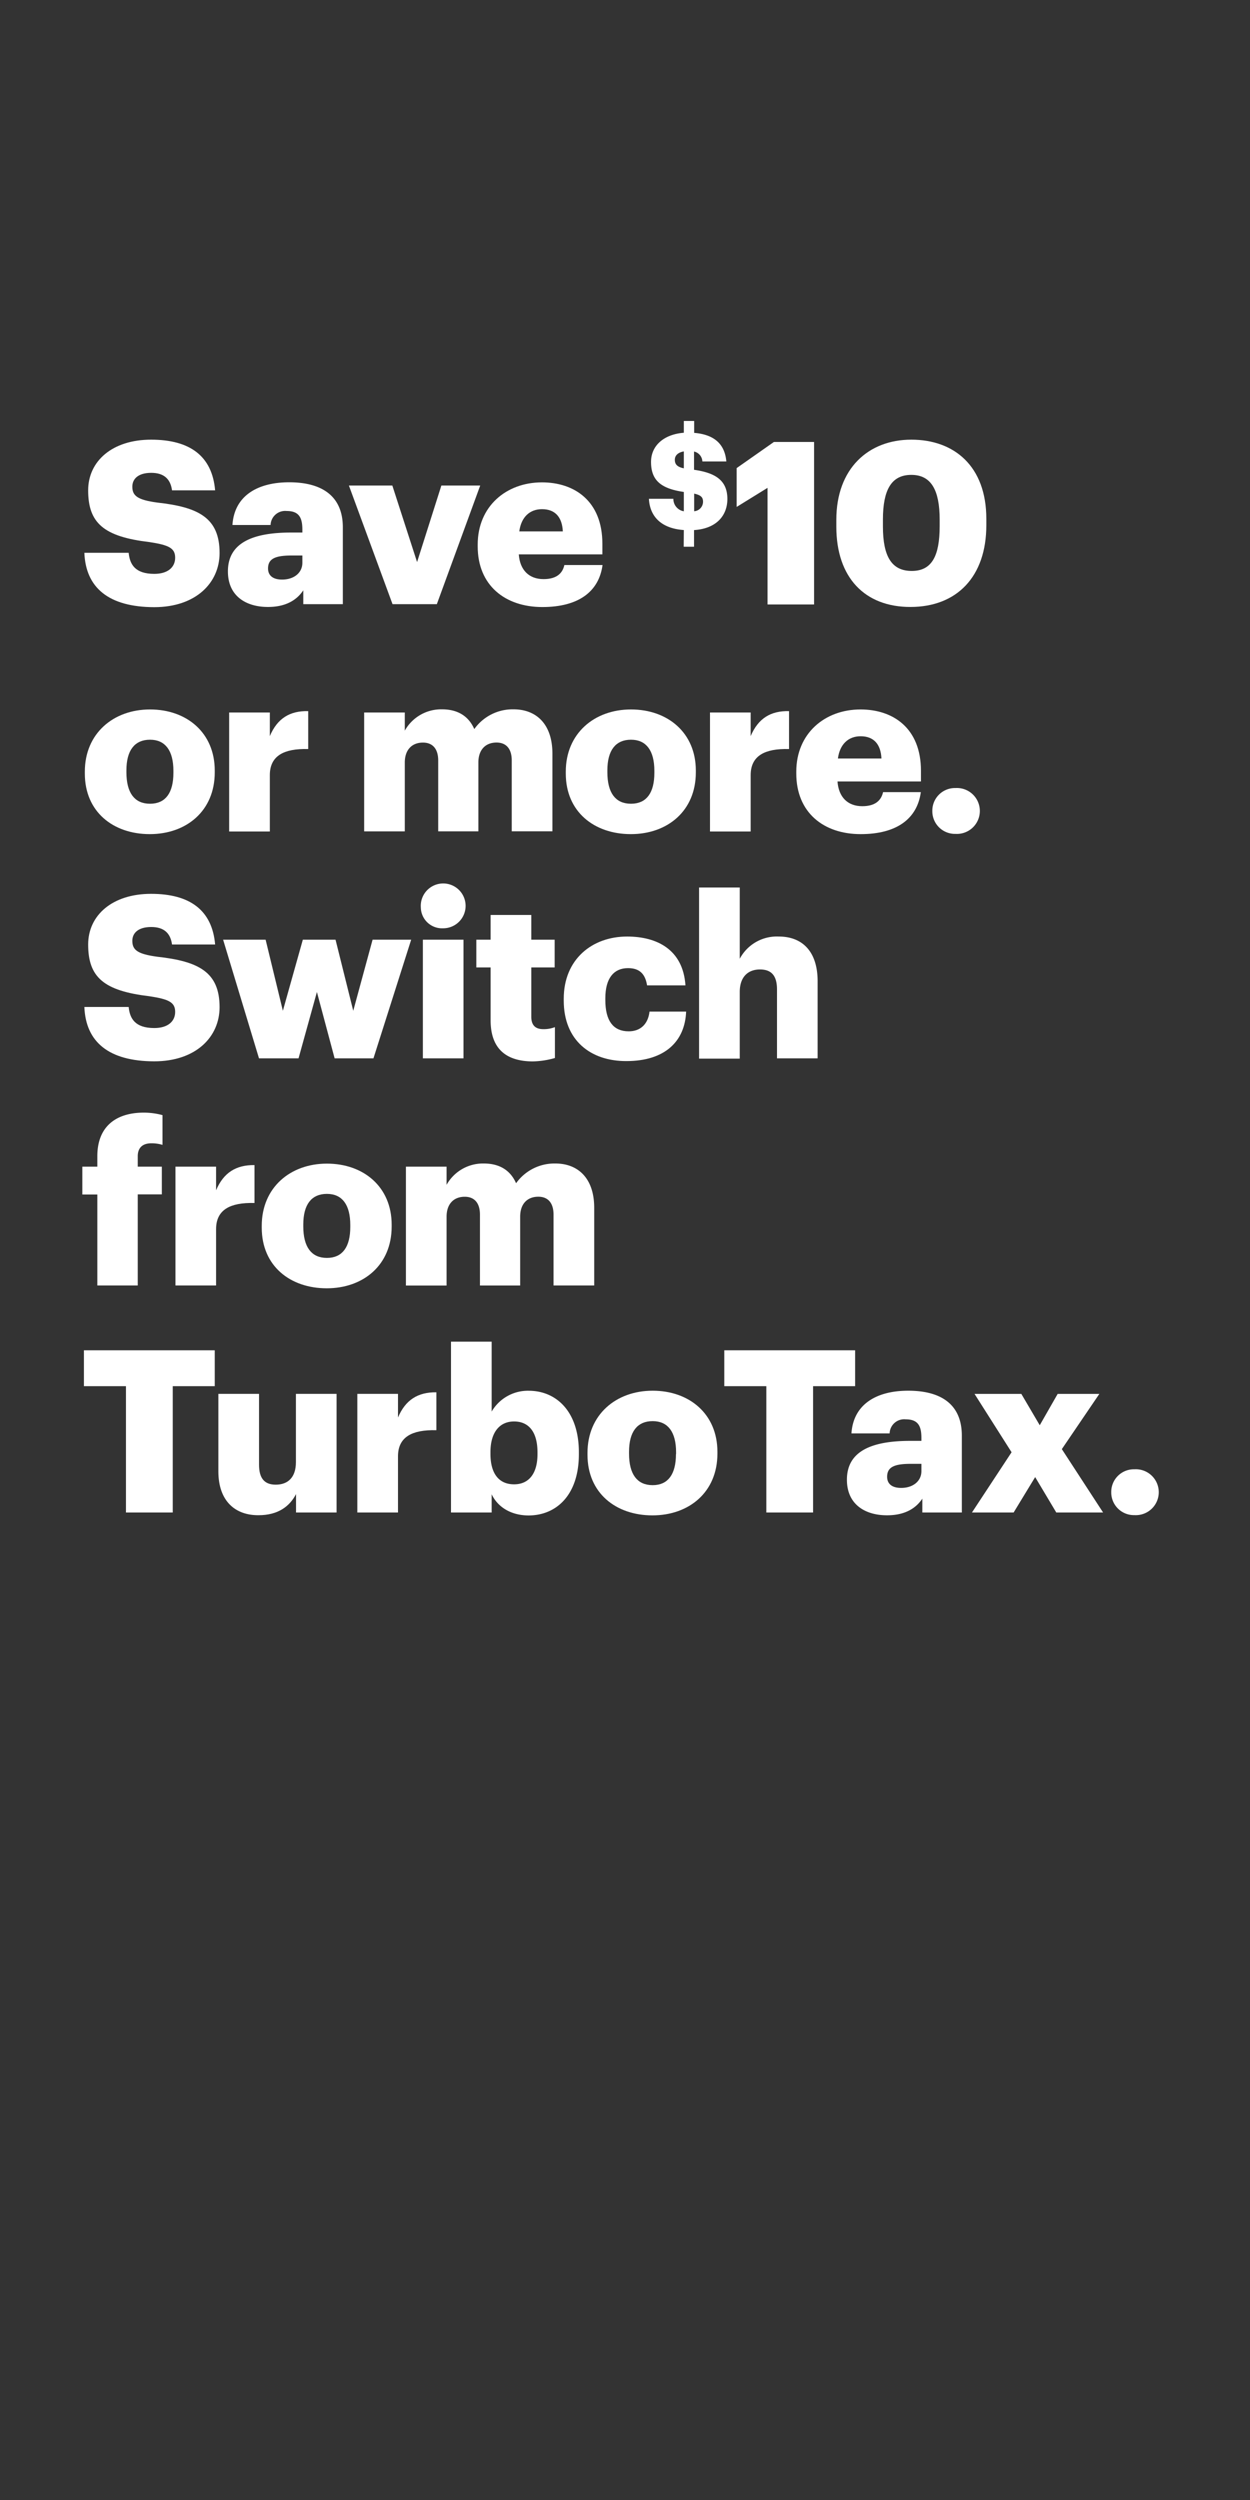 <svg xmlns="http://www.w3.org/2000/svg" viewBox="0 0 300 600"><rect x="0" y="0" width="300" height="600" fill="#333333" stroke="none"/><title>H38</title><g id="Layer_2" data-name="Layer 2"><g id="Rect"><rect width="300" height="600" fill="none"/></g><g id="H38"><g id="Save_10_or_more._Switch_from_TurboTax." data-name="Save $10 or more. Switch from TurboTax."><path d="M20.25,132.67H30.88c.27,2.78,1.53,5.06,6.16,5.06,3.22,0,5-1.58,5-3.87s-1.48-3.05-6.16-3.76c-11-1.3-14.72-4.57-14.72-12.42,0-7,5.78-12.16,15.1-12.16s14.66,3.93,15.37,12.16H41.29c-.38-2.78-2-4.2-5-4.2s-4.53,1.36-4.53,3.32c0,2.18,1.2,3.17,6,3.82,9.87,1.09,14.94,3.65,14.94,12.1,0,7.14-5.67,13-15.7,13C26.14,145.69,20.58,141.11,20.25,132.67Z" fill="#fff"/><path d="M54.7,137.13c0-6.7,5.67-9.32,15.15-9.32h2.72v-.65c0-2.72-.65-4.52-3.76-4.52A3.5,3.5,0,0,0,64.94,126H55.79c.43-6.87,5.83-10.25,13.62-10.25S82.28,119,82.28,126.56V145H72.79v-3.33c-1.36,2.07-3.87,4-8.45,4C59.22,145.69,54.7,143.19,54.7,137.13Zm17.87-2.07v-1.74H70c-3.92,0-5.67.76-5.67,3.11,0,1.63,1.09,2.67,3.38,2.67C70.5,139.1,72.57,137.52,72.57,135.06Z" fill="#fff"/><path d="M83.74,116.53H94.16l5.94,18.37,5.83-18.37h9.32L104.84,145H94.21Z" fill="#fff"/><path d="M114.65,131.14v-.44c0-9.15,6.81-14.93,15.42-14.93,7.79,0,14.5,4.47,14.5,14.72v2.56H124.51c.27,3.76,2.45,5.94,5.94,5.94,3.22,0,4.58-1.47,5-3.38h9.16c-.87,6.43-5.83,10.08-14.44,10.08C121.19,145.69,114.65,140.46,114.65,131.14Zm20.43-3.6c-.16-3.43-1.85-5.34-5-5.34-2.94,0-5,1.91-5.45,5.34Z" fill="#fff"/><path d="M164.12,127.21c-5.49-.38-8.16-3.31-8.38-7.5h5.87a3,3,0,0,0,2.51,3v-4.64c-5.52-.8-7.87-2.8-7.87-7.21,0-3.85,3-6.61,7.87-7v-2.83h2.48v2.86c4.61.38,7.34,2.51,7.72,6.86h-5.75a2.54,2.54,0,0,0-2-2.38v4.38c4.86.7,8,2.36,8,7,0,3.88-2.51,7.12-8,7.47v4h-2.48Zm0-14.81v-4.06c-1.43.25-2.16,1-2.16,2S162.41,112.05,164.12,112.4Zm2.48,6.07v4.23a2.3,2.3,0,0,0,2.13-2.26C168.73,119.39,168.29,118.85,166.6,118.47Z" fill="#fff"/><path d="M184.21,117.08l-7.41,4.58v-9.32l8.94-6.27h9.64v39H184.21Z" fill="#fff"/><path d="M200.72,126.4v-1.64c0-12.32,7.69-19.24,18-19.24s18,6.38,18,19v1.53c0,12.37-7.09,19.62-18.21,19.62C207.59,145.69,200.72,138.66,200.72,126.4Zm24.8-.11v-1.58c0-7.14-2.07-10.74-6.81-10.74s-6.81,3.54-6.81,10.74v1.63c0,7.25,2.12,10.69,6.92,10.69S225.52,133.48,225.52,126.29Z" fill="#fff"/><path d="M20.36,185.64v-.44c0-9.15,6.82-14.93,15.65-14.93s15.53,5.61,15.53,14.66v.44c0,9.26-6.81,14.82-15.59,14.82S20.36,194.85,20.36,185.64Zm21.26-.16V185c0-4.8-1.91-7.47-5.61-7.47s-5.67,2.56-5.67,7.36v.44c0,4.9,1.9,7.57,5.67,7.57S41.62,190.22,41.62,185.48Z" fill="#fff"/><path d="M55,171h9.76v5.67c1.79-4.25,4.79-6.1,9.21-6v9.1c-5.94-.16-9.21,1.69-9.21,6.27v13.52H55Z" fill="#fff"/><path d="M87.4,171h9.75v4.36a10,10,0,0,1,8.94-5.12c3.76,0,6.38,1.63,7.74,4.74a11.3,11.3,0,0,1,9.43-4.74c5.4,0,9.32,3.49,9.32,10.63v18.64h-9.76v-17c0-2.89-1.41-4.3-3.65-4.3-2.61,0-4.36,1.69-4.36,4.79v16.52h-9.64v-17c0-2.89-1.42-4.3-3.66-4.3-2.61,0-4.36,1.69-4.36,4.79v16.52H87.4Z" fill="#fff"/><path d="M135.79,185.64v-.44c0-9.15,6.82-14.93,15.65-14.93S167,175.88,167,184.93v.44c0,9.26-6.81,14.82-15.59,14.82S135.79,194.85,135.79,185.64Zm21.26-.16V185c0-4.8-1.91-7.47-5.61-7.47s-5.67,2.56-5.67,7.36v.44c0,4.9,1.9,7.57,5.67,7.57S157.05,190.22,157.05,185.48Z" fill="#fff"/><path d="M170.4,171h9.76v5.67c1.8-4.25,4.79-6.1,9.21-6v9.1c-5.94-.16-9.21,1.69-9.21,6.27v13.52H170.4Z" fill="#fff"/><path d="M191.11,185.64v-.44c0-9.15,6.81-14.93,15.42-14.93,7.8,0,14.5,4.47,14.5,14.72v2.56H201c.27,3.76,2.45,5.94,5.94,5.94,3.21,0,4.57-1.47,5-3.38H221c-.87,6.43-5.83,10.08-14.44,10.08C197.65,200.19,191.11,195,191.11,185.64Zm20.44-3.6c-.16-3.43-1.85-5.34-5-5.34-2.94,0-5,1.91-5.45,5.34Z" fill="#fff"/><path d="M223.76,194.63a5.43,5.43,0,0,1,5.56-5.5,5.51,5.51,0,1,1,0,11A5.43,5.43,0,0,1,223.76,194.63Z" fill="#fff"/><path d="M20.25,241.67H30.88c.27,2.78,1.53,5.06,6.16,5.06,3.22,0,5-1.58,5-3.87s-1.48-3.05-6.16-3.76c-11-1.3-14.72-4.57-14.72-12.42,0-7,5.78-12.16,15.1-12.16s14.66,3.93,15.37,12.16H41.29c-.38-2.78-2-4.2-5-4.2s-4.53,1.36-4.53,3.32c0,2.18,1.2,3.17,6,3.82,9.87,1.09,14.94,3.65,14.94,12.1,0,7.14-5.67,13-15.7,13C26.14,254.69,20.58,250.11,20.25,241.67Z" fill="#fff"/><path d="M53.55,225.53h10.2l4.14,17.06,4.79-17.06h7.85l4.25,17.06,4.64-17.06h9.26L89.63,254H80.31l-4.25-15.92L71.65,254H62.16Z" fill="#fff"/><path d="M101,217.79a5.38,5.38,0,1,1,5.34,5A5.09,5.09,0,0,1,101,217.79Zm.49,7.74h9.75V254h-9.75Z" fill="#fff"/><path d="M117.75,244.88v-12.7h-3.43v-6.65h3.43v-5.94h9.76v5.94h5.61v6.65h-5.61V244c0,2.08,1,3,2.89,3a7.37,7.37,0,0,0,2.78-.49v7.41a20.41,20.41,0,0,1-5.4.82C121.35,254.69,117.75,251.59,117.75,244.88Z" fill="#fff"/><path d="M135.3,240.14v-.44c0-9.48,6.81-14.93,15.21-14.93,7,0,13.41,3,14,11.72H155.3c-.43-2.67-1.74-4.14-4.57-4.14-3.44,0-5.45,2.45-5.45,7.24V240c0,5,1.9,7.52,5.61,7.52,2.73,0,4.63-1.63,5-4.74h8.78c-.28,7.19-5.13,11.88-14.34,11.88C141.79,254.69,135.3,249.73,135.3,240.14Z" fill="#fff"/><path d="M167.78,213h9.76v17.11a10.07,10.07,0,0,1,9.37-5.34c5.51,0,9.32,3.43,9.32,10.74V254h-9.75V237.47c0-3.22-1.26-4.8-4.09-4.8s-4.85,1.75-4.85,5.4v16h-9.76Z" fill="#fff"/><path d="M23.36,286.68h-3.6V280h3.6v-2.51c0-7.08,4.42-10.46,11.17-10.46a17.27,17.27,0,0,1,4.47.6v7.14a8.9,8.9,0,0,0-2.67-.38c-2.29,0-3.27,1.25-3.27,3.1V280h5.78v6.65H33.06v21.86h-9.7Z" fill="#fff"/><path d="M42.11,280h9.75v5.67c1.8-4.25,4.8-6.1,9.22-6.05v9.1c-5.95-.16-9.22,1.69-9.22,6.27v13.52H42.11Z" fill="#fff"/><path d="M62.82,294.64v-.44c0-9.15,6.81-14.93,15.64-14.93S94,284.88,94,293.93v.44c0,9.26-6.81,14.82-15.58,14.82S62.82,303.85,62.82,294.64Zm21.25-.16V294c0-4.8-1.9-7.47-5.61-7.47s-5.67,2.56-5.67,7.36v.44c0,4.9,1.91,7.57,5.67,7.57S84.07,299.22,84.07,294.48Z" fill="#fff"/><path d="M97.42,280h9.76v4.36a10,10,0,0,1,8.94-5.12c3.76,0,6.38,1.63,7.74,4.74a11.3,11.3,0,0,1,9.43-4.74c5.39,0,9.32,3.49,9.32,10.63v18.64h-9.76v-17c0-2.89-1.41-4.3-3.65-4.3-2.62,0-4.36,1.69-4.36,4.79v16.52h-9.65v-17c0-2.89-1.41-4.3-3.65-4.3-2.61,0-4.36,1.69-4.36,4.79v16.52H97.42Z" fill="#fff"/><path d="M30.23,332.68H20.14v-8.61h31.4v8.61H41.46V363H30.23Z" fill="#fff"/><path d="M52.41,353.12V334.53h9.76v17c0,3.21,1.25,4.79,4,4.79,2.94,0,4.85-1.74,4.85-5.39V334.53h9.76V363H71.05v-4.42c-1.53,2.95-4.31,5.07-9,5.07C56.5,363.69,52.41,360.31,52.41,353.12Z" fill="#fff"/><path d="M85.76,334.53h9.76v5.67c1.8-4.25,4.79-6.1,9.21-6.05v9.1c-5.94-.16-9.21,1.69-9.21,6.27V363H85.76Z" fill="#fff"/><path d="M118,358.62V363h-9.76V322H118v16.78a10.06,10.06,0,0,1,8.88-5c6.65,0,12.05,5,12.05,14.77V349c0,9.81-5.4,14.71-12.1,14.71C122.61,363.69,119.44,361.68,118,358.62ZM129,349v-.44c0-5-2.18-7.41-5.62-7.41s-5.67,2.56-5.67,7.36v.43c0,4.85,2.13,7.3,5.67,7.3S129,353.66,129,349Z" fill="#fff"/><path d="M141,349.14v-.44c0-9.15,6.81-14.93,15.64-14.93s15.54,5.61,15.54,14.66v.44c0,9.26-6.82,14.82-15.59,14.82S141,358.35,141,349.14Zm21.26-.16v-.44c0-4.8-1.91-7.47-5.62-7.47s-5.67,2.56-5.67,7.36v.44c0,4.9,1.91,7.57,5.67,7.57S162.23,353.72,162.23,349Z" fill="#fff"/><path d="M183.92,332.68H173.83v-8.61h31.4v8.61H195.14V363H183.92Z" fill="#fff"/><path d="M203.26,355.13c0-6.7,5.67-9.32,15.16-9.32h2.72v-.65c0-2.72-.65-4.52-3.76-4.52a3.5,3.5,0,0,0-3.87,3.38h-9.16c.44-6.87,5.84-10.25,13.63-10.25s12.86,3.22,12.86,10.79V363h-9.48v-3.33c-1.36,2.07-3.87,4-8.45,4C207.79,363.69,203.26,361.18,203.26,355.13Zm17.88-2.07v-1.74h-2.56c-3.92,0-5.67.76-5.67,3.11,0,1.63,1.09,2.67,3.38,2.67C219.07,357.1,221.14,355.52,221.14,353.06Z" fill="#fff"/><path d="M242.78,348.54l-8.89-14h11.23l4.42,7.52,4.3-7.52h10l-9,13.25L264.74,363H253.51l-5.07-8.5-5.17,8.5h-10Z" fill="#fff"/><path d="M266.7,358.13a5.43,5.43,0,0,1,5.56-5.5,5.51,5.51,0,1,1,0,11A5.44,5.44,0,0,1,266.7,358.13Z" fill="#fff"/></g></g></g></svg>